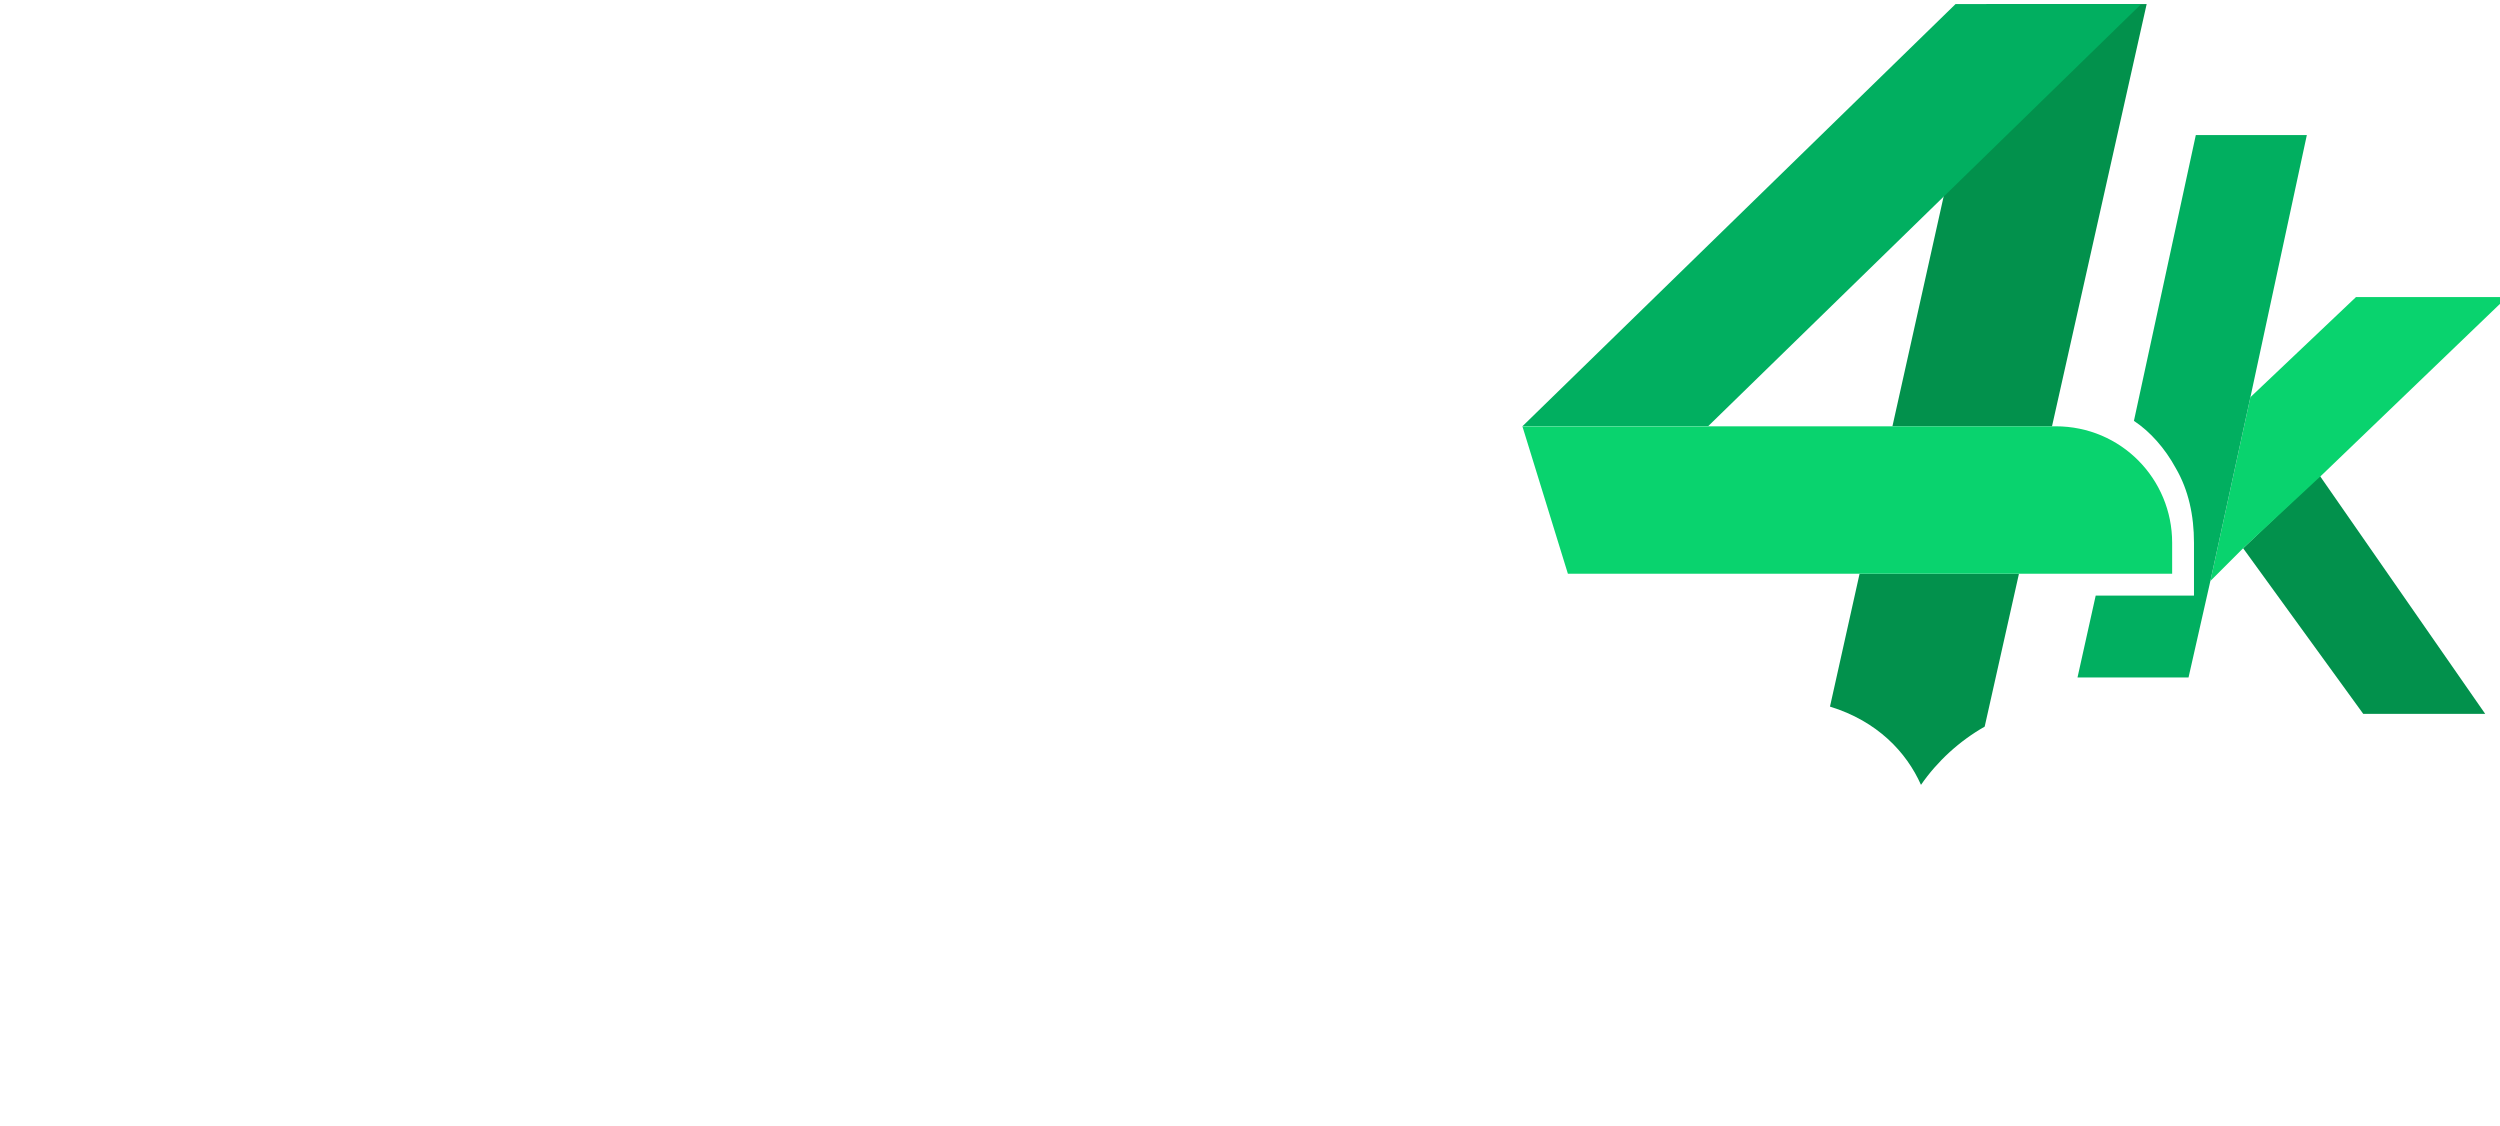 <?xml version="1.0" encoding="UTF-8" standalone="no"?>
<svg
   id="svg8"
   version="1.1"
   viewBox="0 0 364 164"
   sodipodi:docname="Love Nature 4K.svg"
   inkscape:version="1.1.1 (3bf5ae0d25, 2021-09-20)"
   xmlns:inkscape="http://www.inkscape.org/namespaces/inkscape"
   xmlns:sodipodi="http://sodipodi.sourceforge.net/DTD/sodipodi-0.dtd"
   xmlns="http://www.w3.org/2000/svg"
   xmlns:svg="http://www.w3.org/2000/svg">
  <sodipodi:namedview
     id="namedview29"
     pagecolor="#ffffff"
     bordercolor="#666666"
     borderopacity="1.0"
     inkscape:pageshadow="2"
     inkscape:pageopacity="0.0"
     inkscape:pagecheckerboard="0"
     showgrid="false"
     inkscape:zoom="3.5631868"
     inkscape:cx="182"
     inkscape:cy="82.089437"
     inkscape:window-width="1920"
     inkscape:window-height="1017"
     inkscape:window-x="-8"
     inkscape:window-y="-8"
     inkscape:window-maximized="1"
     inkscape:current-layer="g895" />
  <defs
     id="defs9" />
  <g
     id="layer1"
     transform="translate(83 -61)">
    <g
       id="g895"
       transform="matrix(.265 0 0 .265 -85 60)">
      <path
         id="path817"
         fill="#3c3c3c"
         fill-opacity="1"
         d="M776 405v127c1 13 1 22-7 32-9 13-22 14-29 14-5 0-21 0-31-15-6-10-6-22-6-39l-1-30c0-19-15-25-29-25h-40v71c0 16 2 46 30 67 17 12 42 20 76 20 48 0 82-13 97-42 9-19 9-43 9-52V405zm-766 0v219h62V503l102 121h44V405h-63v116L62 405z"
         class="st0"
         style="fill:#ffffff" />
      <path
         id="path819"
         fill="#3c3c3c"
         fill-opacity="1"
         d="M656 405H452v53h60v164h70V458h74c15 0 38-3 46 12v-25c0-27-4-40-46-40zm426 218h-76s-44-75-49-81c-10-16-23-9-23-9v90h-68V405h102c14 0 24 1 34 3 40 8 50 41 50 59 0 9-2 17-6 25-8 18-21 26-27 29zm-148-95s11-21 21-28l19-10c8-3 12-10 12-18 0-7-3-12-8-15-5-4-16-4-23-4h-21v74zM269 164c-72 0-119 44-119 111 0 68 47 112 120 112 80 0 116-59 116-113 0-76-61-110-117-110zm-1 171c-29 0-47-23-47-60s19-61 48-61c33 0 45 32 45 62 0 29-14 59-46 59zm-104 49v-19c0-19-16-33-40-33H77V167H9v217zm358 1l89-218h-71l-46 134-46-134h-76l88 218zm171-56c-19-12-24-39-24-43v-1h150l1-9c0-22-4-53-25-78-20-22-48-34-86-34-68 0-113 44-113 111 0 34 10 112 122 112 15 0 69-2 99-62l-31-13c-15-6-23 4-28 10a53 53 0 01-65 7zm-26-81c7-42 36-45 45-45 12 0 22 4 30 12 9 11 9 29-10 32-43 6-47 14-65 30v-29z"
         class="st0"
         style="fill:#ffffff" />
      <path
         id="path821"
         fill="#3c3c3c"
         fill-opacity="1"
         d="M1158 567c-19-11-25-39-25-43v-1h151v-9c0-22-3-52-25-77-19-23-47-35-85-35-68 0-113 44-113 112 0 33 10 112 122 112 14 0 69-3 98-63l-30-12c-15-6-23 4-28 9a53 53 0 01-65 7zm-26-81c6-41 36-44 45-44 11 0 22 4 30 12 9 11 9 29-11 31-42 7-46 14-64 30v-29zM442 621c-2-12-2-30-2-52v-91c0-13 0-38-26-59-19-16-46-17-67-17-26 0-54 4-96 18 14 35 16 42 44 36 8-2 17-4 28-4 39-1 45 17 46 35l-31-2c-23 0-43 3-59 9-21 10-45 28-45 66 0 12 12 62 68 64h5c18 0 32-4 42-13l21-19v6a311 311 0 002 25h68l2-1v-1zm-114-90l7-1c9-1 23-3 34-10v55c-5 2-17 7-31 7-21 0-33-9-33-25 0-6 2-20 23-26z"
         class="st0"
         style="fill:#ffffff" />
      <path
         id="path823"
         fill="#02914c"
         d="M1063 435c9-13 21-24 35-32l89-397h-88l-86 386c26 8 42 25 50 43z"
         class="st1" />
      <path
         id="path825"
         fill="#01af60"
         d="M1082 6h102L946 238H844z"
         class="st2" />
      <path
         id="path827"
         fill="#02914c"
         d="M1240 305l66 91h67l-91-131z"
         class="st1" />
      <path
         id="path829"
         fill="#09d36e"
         d="M1302 167l-58 55-22 101 18-18 43-40 102-98z"
         class="st3" />
      <path
         id="path831"
         fill="#01af60"
         d="M1214 78l-34 157c9 6 17 15 23 26 7 12 10 26 10 41v29h-54l-10 45h61l12-53 22-101 31-144h-61z"
         class="st2" />
      <path
         id="path833"
         fill="#fff"
         d="M1201 319H869l-25-81h293c36 0 64 29 64 64z" />
      <path
         id="path835"
         fill="#09d36e"
         d="M1201 319H869l-25-81h293c36 0 64 29 64 64z"
         class="st3" />
      <path
         id="path842"
         fill="url(#SVGID_1_)"
         d="M1184 7l1 8s-30 71-65 90l-49 28 5-22z" />
      <path
         id="path849"
         fill="url(#SVGID_2_)"
         d="M945 238H844s22-20 41-20c20 0 34-1 43 4 10 5 31 6 17 16z" />
      <path
         id="path856"
         fill="url(#SVGID_3_)"
         d="M1222 323l22-101s21-26 8 16c-6 19-8 37-11 51-1 11 5 11-19 34z" />
      <path
         id="path863"
         fill="url(#SVGID_4_)"
         d="M1240 305l42-40c1 0 9 10 3 25-2 6-13 6-21 14-7 7-18 9-24 1z" />
      <path
         id="path870"
         fill="url(#SVGID_5_)"
         d="M1030 319h87s-6 16-32 17c-25 1-48 5-55-17z" />
    </g>
  </g>
</svg>
